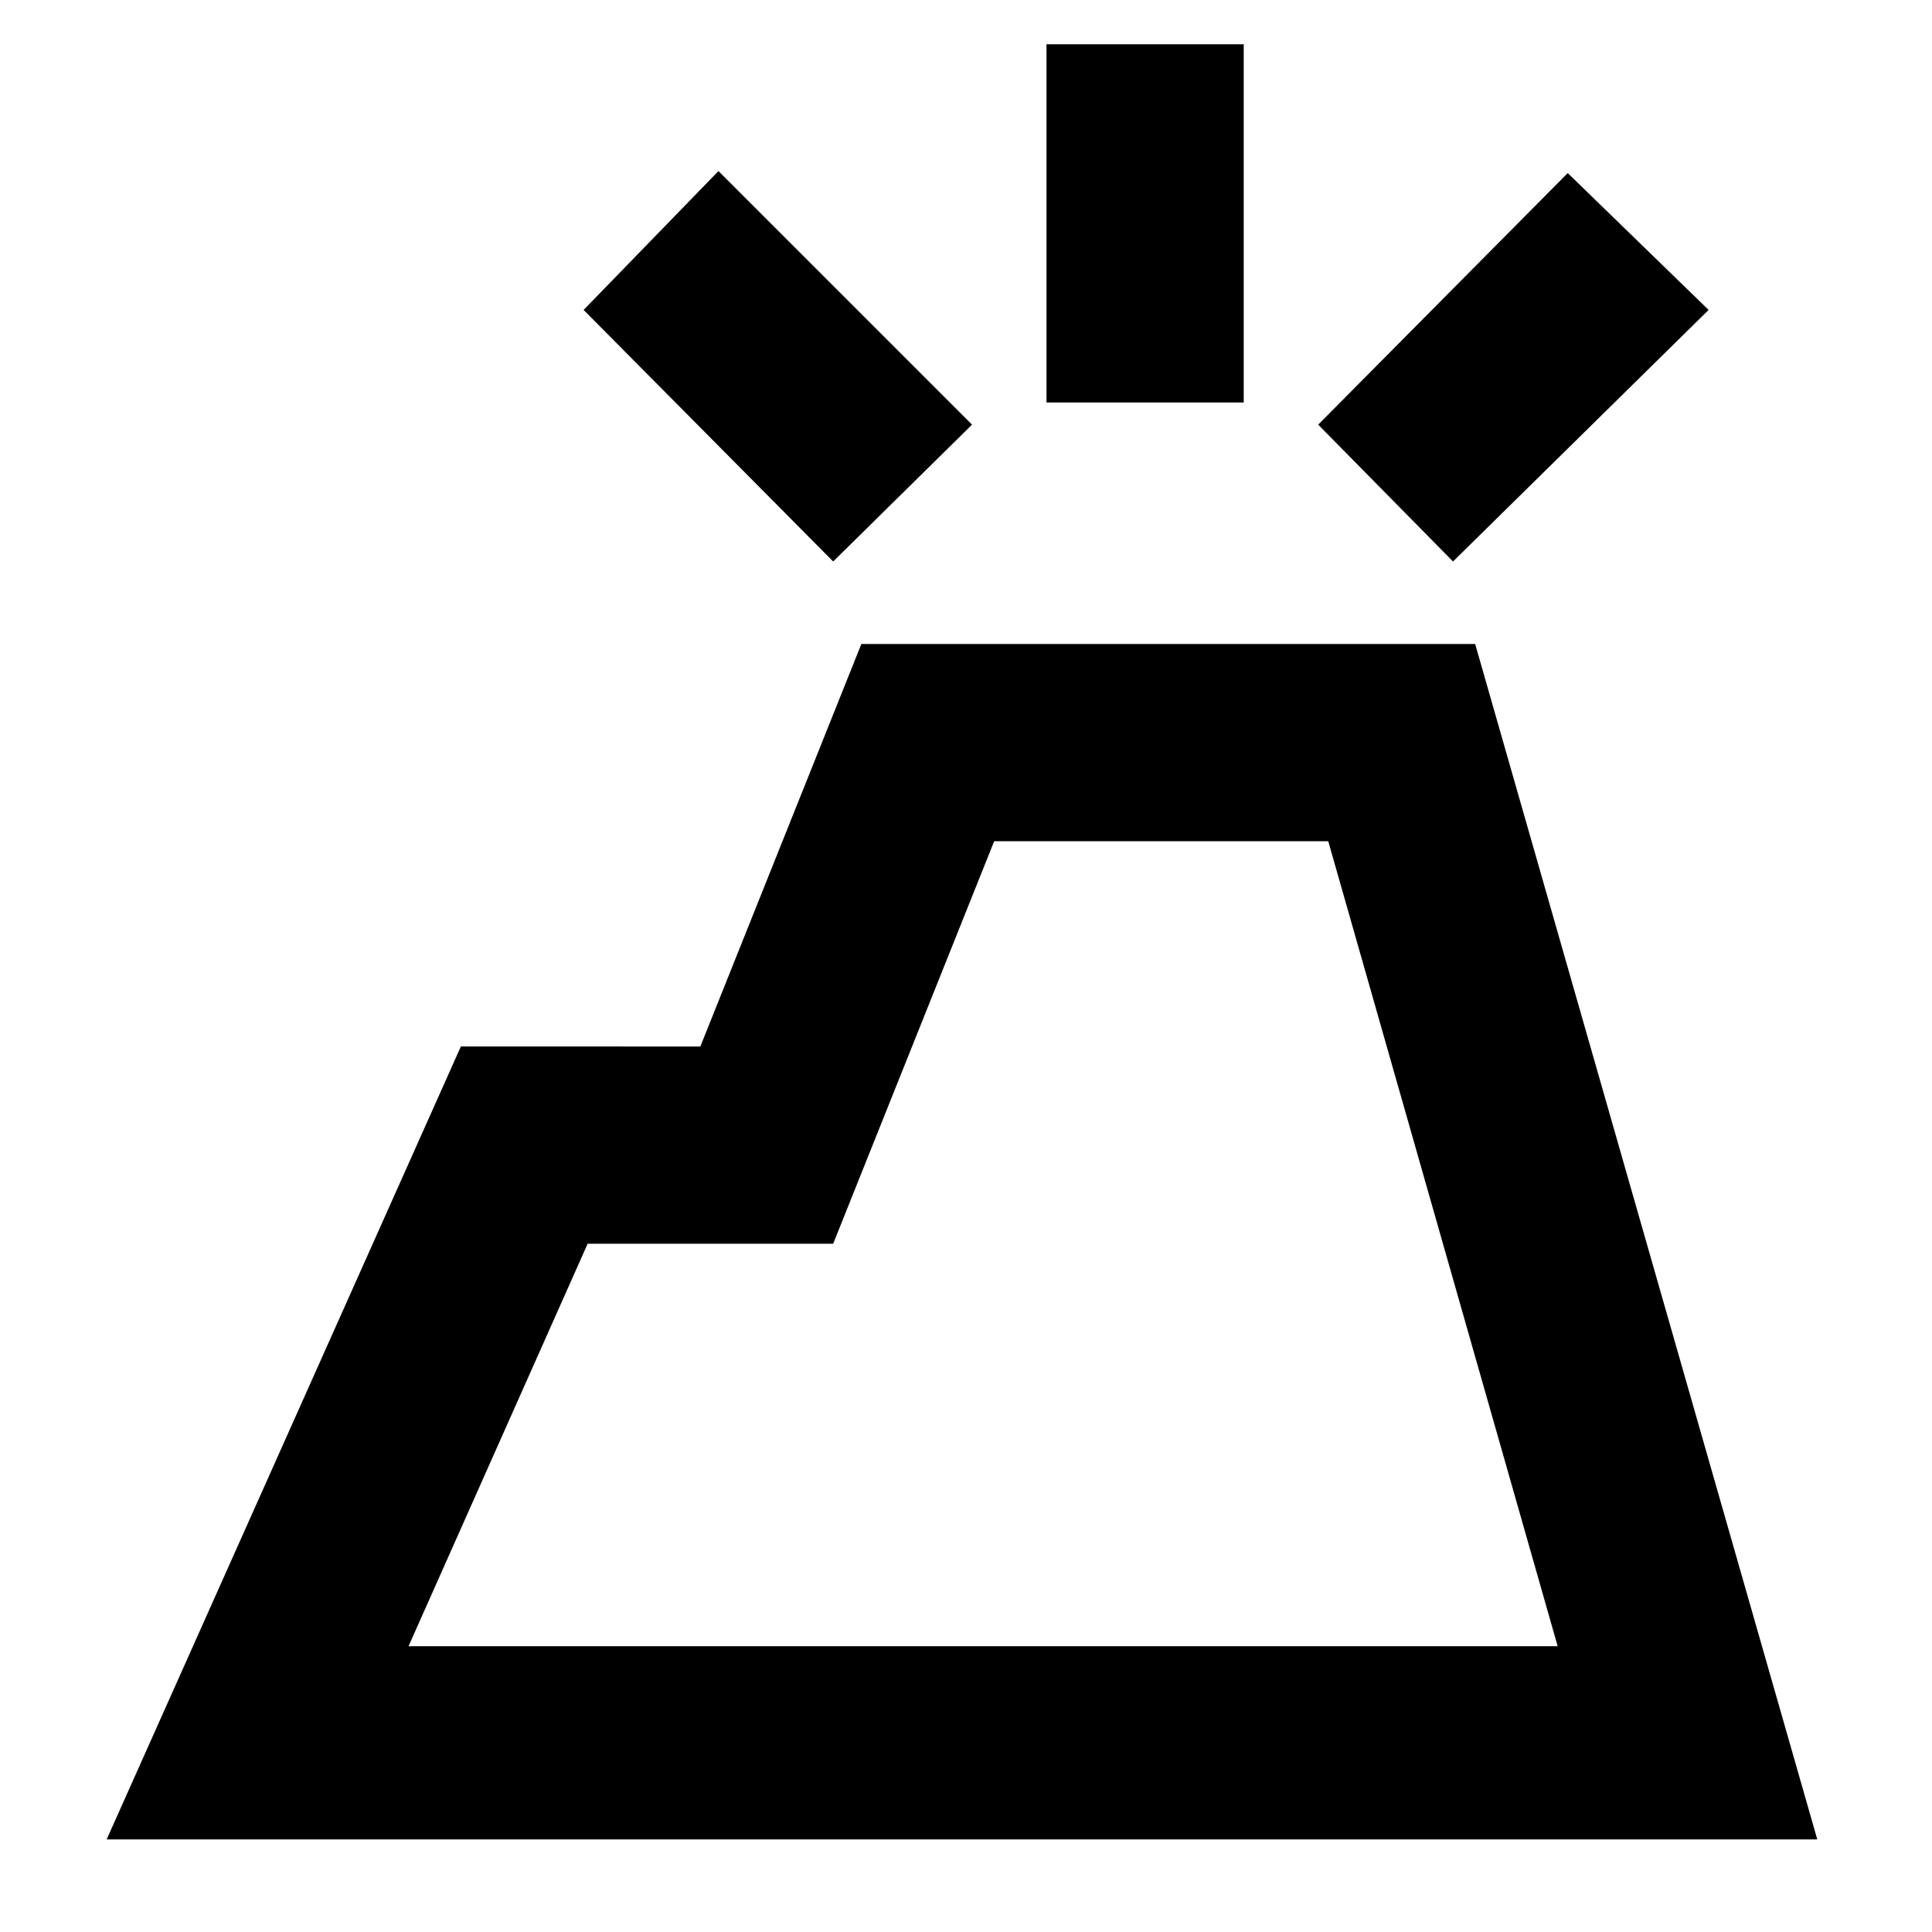 <svg xmlns="http://www.w3.org/2000/svg" height="24" width="24"><path d="m1.325 22.85 4.4-9.85H8.7l2-5h7.625l4.25 14.85Zm3.75-2.4H19.35l-2.85-10h-4.15l-2 5H7.3ZM13 5V.55h2.45V5Zm5.05 1.975-1.675-1.7 3.1-3.125 1.75 1.7Zm-7.7 0L7.25 3.85l1.675-1.725 3.15 3.15Zm9 13.475H5.075 16.5Z"/></svg>